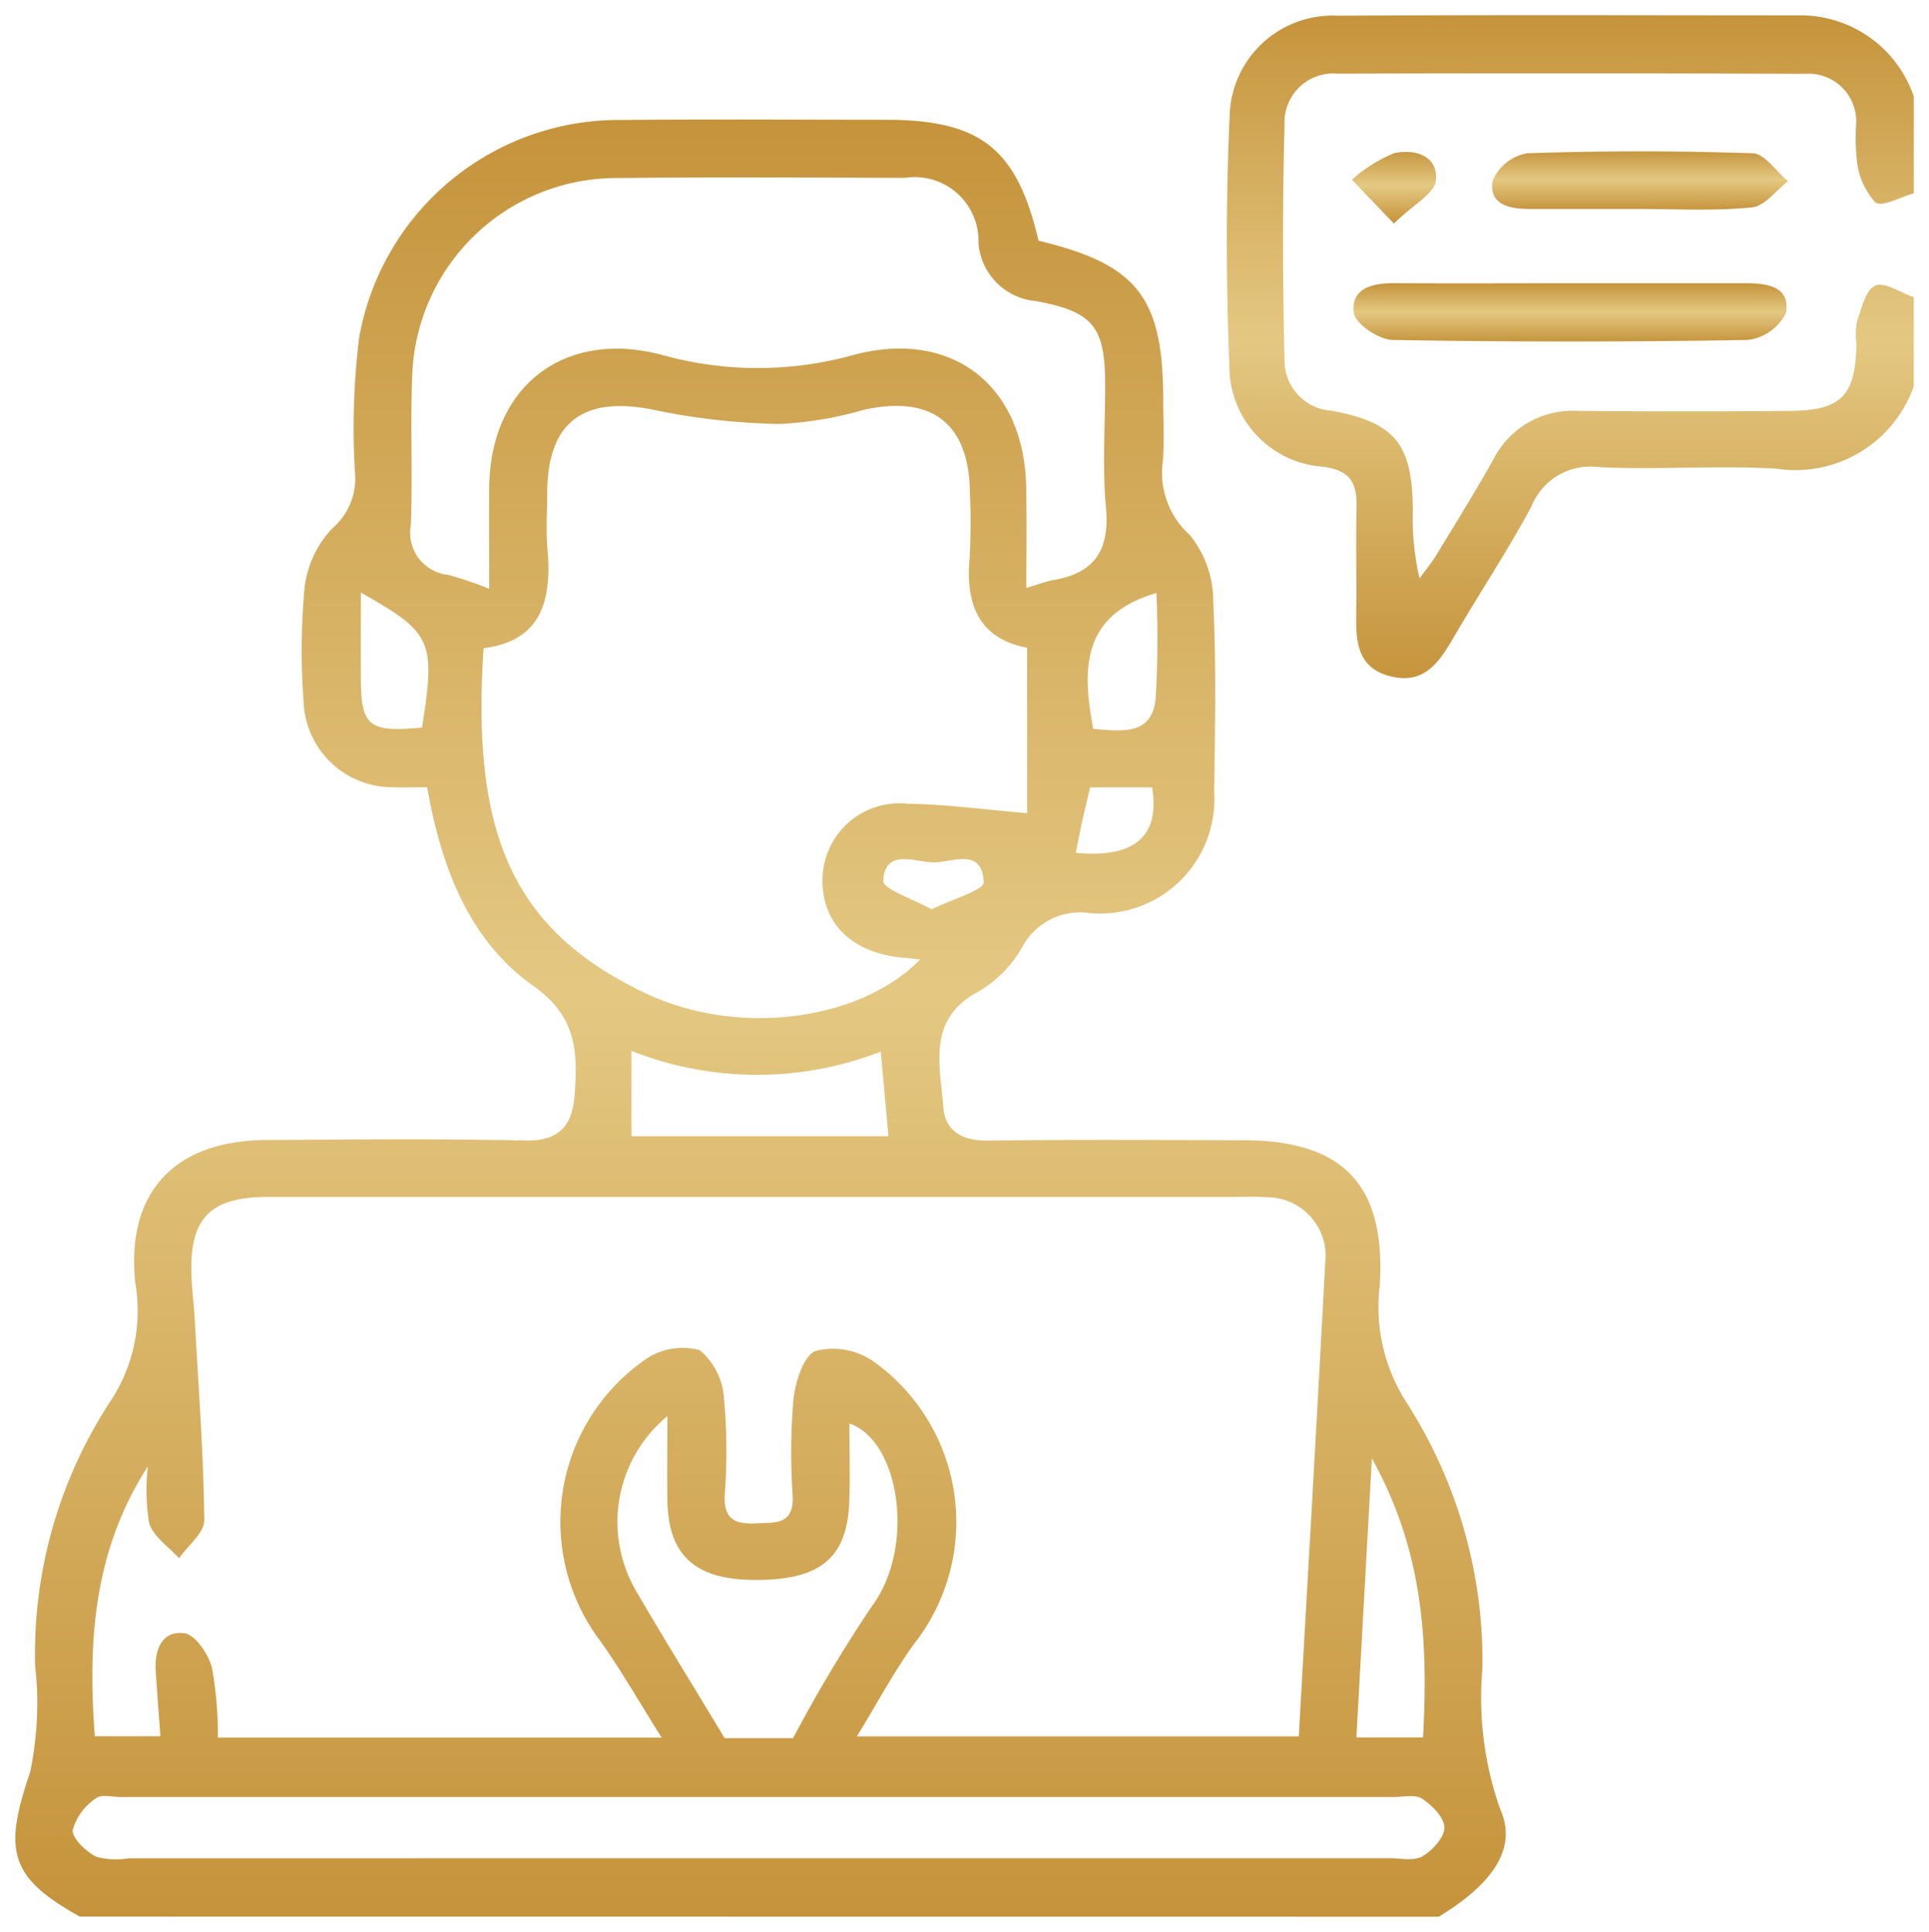 <svg xmlns="http://www.w3.org/2000/svg" xmlns:xlink="http://www.w3.org/1999/xlink" width="62.902" height="63" viewBox="0 0 62.902 63"><defs><linearGradient id="a" x1="0.5" x2="0.5" y2="1" gradientUnits="objectBoundingBox"><stop offset="0" stop-color="#c5933b"/><stop offset="0.485" stop-color="#e4c882"/><stop offset="1" stop-color="#c5933b"/></linearGradient></defs><g transform="translate(0.5 0.5)"><path d="M565.408,1062.369c-2.3-1.281-2.494-2.144-1.618-4.711a10.981,10.981,0,0,0,.163-3.475,15.021,15.021,0,0,1,2.438-8.594,5.331,5.331,0,0,0,.832-3.85c-.327-2.966,1.255-4.673,4.25-4.693,2.824-.019,5.65-.045,8.473.015,1.122.023,1.529-.513,1.6-1.5.1-1.377.072-2.54-1.342-3.537-2.123-1.5-3.01-3.9-3.469-6.482-.412,0-.771.012-1.129,0a2.9,2.9,0,0,1-2.9-2.814,22.183,22.183,0,0,1,.027-3.628,3.355,3.355,0,0,1,.91-2,2.148,2.148,0,0,0,.735-1.879,24.276,24.276,0,0,1,.141-4.345,8.6,8.6,0,0,1,8.572-7.095c2.865-.028,5.729-.007,8.594-.006,3.1,0,4.28.933,4.987,3.942,3.235.78,4.066,1.847,4.067,5.222,0,.646.033,1.294-.008,1.937a2.724,2.724,0,0,0,.877,2.443,3.438,3.438,0,0,1,.762,2.2c.1,2.054.06,4.116.028,6.174a3.726,3.726,0,0,1-4.056,3.951,2.139,2.139,0,0,0-2.182,1.076,3.938,3.938,0,0,1-1.414,1.465c-1.726.9-1.282,2.405-1.179,3.789.058.783.625,1.1,1.458,1.091,2.784-.039,5.568-.021,8.352-.012,3.251.01,4.628,1.474,4.421,4.746a5.771,5.771,0,0,0,.907,3.858,15.6,15.6,0,0,1,2.442,8.6,10.968,10.968,0,0,0,.575,4.6c.579,1.271-.225,2.438-2,3.516Zm18.976-5.836c-.793-1.254-1.357-2.255-2.025-3.182a6.446,6.446,0,0,1,1.516-9.166,2.136,2.136,0,0,1,1.75-.287,2.228,2.228,0,0,1,.791,1.576,18.884,18.884,0,0,1,.023,3.143c-.038.787.326.963,1.017.929.626-.031,1.239.062,1.2-.891a20.721,20.721,0,0,1,.023-3.143c.063-.574.322-1.423.724-1.589a2.32,2.32,0,0,1,1.851.318,6.424,6.424,0,0,1,1.4,9.182c-.669.908-1.2,1.919-1.906,3.069h14.411c.292-5.192.591-10.3.86-15.419a1.915,1.915,0,0,0-1.93-2.161c-.361-.031-.726-.01-1.089-.01q-15.73,0-31.459,0c-1.889,0-2.561.7-2.49,2.565.019.484.081.965.107,1.448.121,2.175.284,4.349.311,6.525.005.411-.535.83-.823,1.245-.339-.379-.844-.708-.976-1.15a6.684,6.684,0,0,1-.041-1.847c-1.777,2.753-1.963,5.732-1.73,8.8h2.138c-.055-.768-.109-1.448-.152-2.128s.194-1.329.935-1.23c.357.047.789.685.9,1.128a12.618,12.618,0,0,1,.192,2.274ZM596.3,1020.99c-1.515-.277-2.015-1.35-1.877-2.889a21.548,21.548,0,0,0,.011-2.178c-.028-2.256-1.252-3.186-3.478-2.685a11.791,11.791,0,0,1-2.724.457,21.654,21.654,0,0,1-4.055-.45c-2.333-.491-3.52.366-3.527,2.711,0,.605-.044,1.215.009,1.815.146,1.663-.189,3-2.083,3.235-.394,5.977.882,9.177,5.3,11.261,3.032,1.43,6.987.88,8.937-1.108-.183-.02-.337-.042-.492-.054-1.721-.131-2.742-1.124-2.692-2.619a2.508,2.508,0,0,1,2.772-2.407c1.245.017,2.488.19,3.9.308Zm-.024-1.95c.431-.127.654-.218.885-.257,1.354-.228,1.837-.994,1.71-2.367-.122-1.319-.024-2.658-.027-3.988,0-1.914-.386-2.394-2.27-2.743a2.051,2.051,0,0,1-1.86-1.9,2.08,2.08,0,0,0-2.4-2.115c-3.143-.011-6.285-.025-9.428.005a6.668,6.668,0,0,0-6.638,6.476c-.063,1.61.018,3.226-.043,4.836a1.38,1.38,0,0,0,1.216,1.628,12.74,12.74,0,0,1,1.339.453c0-1.2-.007-2.248,0-3.292.025-3.311,2.449-5.193,5.666-4.325a11.587,11.587,0,0,0,6.186,0c3.221-.869,5.6.969,5.658,4.317C596.292,1016.807,596.275,1017.848,596.275,1019.04Zm-8.707,41.426q10.277,0,20.554,0c.362,0,.794.1,1.068-.063.328-.193.718-.617.716-.939s-.4-.724-.726-.938c-.229-.151-.626-.055-.948-.055q-20.736,0-41.471,0c-.282,0-.653-.1-.827.042a1.847,1.847,0,0,0-.757,1.028c-.023.28.428.7.764.877a2.514,2.514,0,0,0,1.072.05Zm1.1-3.916a47.241,47.241,0,0,1,2.561-4.29c1.44-1.923.929-5.4-.725-5.971,0,.871.027,1.716-.005,2.558-.071,1.863-.978,2.577-3.179,2.542-1.874-.03-2.723-.825-2.752-2.594-.014-.855,0-1.711,0-2.744a4.467,4.467,0,0,0-1.033,5.676c.914,1.574,1.876,3.12,2.9,4.823Zm-5.271-22.414v2.785h8.381l-.252-2.759A11.128,11.128,0,0,1,583.393,1034.136Zm25.813,22.39c.169-3.142.008-6.081-1.669-9.1-.181,3.264-.343,6.172-.505,9.1Zm-10.749-32.886c.93.07,1.9.221,2.028-.978a33.378,33.378,0,0,0,.026-3.454C598.1,1019.911,598.076,1021.646,598.457,1023.64Zm-21.893-.046c.448-2.827.328-3.094-1.995-4.4,0,.959-.005,1.885,0,2.811C574.581,1023.55,574.833,1023.758,576.565,1023.594Zm21.784,1.952c-.1.443-.189.791-.266,1.14-.071.327-.133.657-.2.993,1.933.187,2.747-.553,2.49-2.133Zm-5.163,3.978c.685-.342,1.7-.628,1.692-.883-.035-1.17-1.065-.627-1.672-.65-.58-.022-1.549-.451-1.6.6C591.589,1028.859,592.562,1029.174,593.185,1029.524Z" transform="translate(-563.307 -1000.369)" fill="url(#a)"/><path d="M609.854,1062.869H565.278l-.113-.063c-1.33-.74-1.977-1.364-2.234-2.156a5.093,5.093,0,0,1,.386-3.153,6.7,6.7,0,0,0,.164-2.395c-.013-.3-.027-.612-.028-.916a15.527,15.527,0,0,1,2.523-8.874,4.822,4.822,0,0,0,.751-3.517,4.785,4.785,0,0,1,.977-3.81,4.911,4.911,0,0,1,3.766-1.438l.539,0c1.3-.009,2.651-.019,3.978-.019,1.484,0,2.783.012,3.97.037h.059c.724,0,.974-.251,1.028-1.032.091-1.323.062-2.252-1.132-3.094-2.36-1.665-3.2-4.355-3.6-6.388l-.314,0c-.161,0-.3,0-.421-.007a3.389,3.389,0,0,1-3.38-3.292l-.007-.16a21.6,21.6,0,0,1,.037-3.55,3.829,3.829,0,0,1,1.078-2.32,1.664,1.664,0,0,0,.564-1.5c0-.339-.007-.688-.013-1.026a17.114,17.114,0,0,1,.163-3.409,8.994,8.994,0,0,1,3.142-5.4,9.337,9.337,0,0,1,5.917-2.1c1.017-.01,2.107-.015,3.43-.015q1.324,0,2.648,0,1.26,0,2.521,0c3.229,0,4.625,1.025,5.4,4.03a5.518,5.518,0,0,1,3.227,1.743c.657.844.926,1.972.926,3.891,0,.2,0,.4.006.591.007.449.014.913-.015,1.378a2.229,2.229,0,0,0,.718,2.045,4.04,4.04,0,0,1,.922,2.538c.1,1.952.064,3.935.034,5.852l-.006.354a4.565,4.565,0,0,1-1.23,3.221,4.372,4.372,0,0,1-3.2,1.224l-.139,0h-.12a1.6,1.6,0,0,0-1.621.834,4.5,4.5,0,0,1-1.613,1.652c-1.133.588-1.105,1.419-.967,2.727.02.19.041.387.055.582s.047.628.916.628h.037c1.178-.017,2.433-.024,3.95-.024,1.089,0,2.195,0,3.265.008l1.147,0a4.323,4.323,0,0,1,4.918,5.277,5.237,5.237,0,0,0,.823,3.547,15.968,15.968,0,0,1,2.527,8.871c.005.276.005.553,0,.82a8.274,8.274,0,0,0,.525,3.586,2.379,2.379,0,0,1-.144,2.294,5.833,5.833,0,0,1-2.054,1.856Zm-44.315-1h44.034c2.31-1.445,1.844-2.469,1.689-2.809a9.17,9.17,0,0,1-.615-4c0-.263,0-.535,0-.8a15,15,0,0,0-2.357-8.332,6.3,6.3,0,0,1-.991-4.169,3.362,3.362,0,0,0-3.924-4.214l-1.147,0c-1.069,0-2.174-.008-3.261-.008-1.511,0-2.762.008-3.935.024h-.051c-1.142,0-1.84-.567-1.913-1.554-.013-.179-.032-.36-.053-.551-.132-1.242-.3-2.787,1.5-3.719a3.436,3.436,0,0,0,1.216-1.279,2.588,2.588,0,0,1,2.479-1.32l.143,0h.116a3.229,3.229,0,0,0,3.429-3.46l.006-.354c.03-1.9.061-3.868-.033-5.788a2.983,2.983,0,0,0-.6-1.853,3.214,3.214,0,0,1-1.036-2.841c.027-.425.02-.849.013-1.3,0-.2-.006-.4-.006-.607a5.188,5.188,0,0,0-.715-3.277,5.014,5.014,0,0,0-2.969-1.459l-.3-.072-.07-.3c-.655-2.791-1.622-3.556-4.5-3.556q-1.261,0-2.523,0-1.323,0-2.646,0c-1.32,0-2.407,0-3.421.015a8.057,8.057,0,0,0-8.085,6.685,16.369,16.369,0,0,0-.146,3.21c.007.342.013.7.013,1.045a2.652,2.652,0,0,1-.906,2.256,2.843,2.843,0,0,0-.743,1.688,20.852,20.852,0,0,0-.031,3.385l.007.161a2.39,2.39,0,0,0,2.422,2.337c.112,0,.232.007.38.007l.337,0,.391,0h.419l.073.412c.542,3.051,1.549,4.951,3.265,6.161,1.609,1.135,1.653,2.531,1.553,3.98a1.847,1.847,0,0,1-2.026,1.964h-.08c-1.181-.025-2.473-.037-3.95-.037-1.323,0-2.669.009-3.971.019l-.539,0a3.957,3.957,0,0,0-3.026,1.1,3.779,3.779,0,0,0-.73,3.036,5.8,5.8,0,0,1-.914,4.183,14.546,14.546,0,0,0-2.354,8.314c0,.284.014.572.027.876a7.519,7.519,0,0,1-.217,2.762C563.455,1060.188,563.627,1060.788,565.539,1061.869Zm.83-.871a1.4,1.4,0,0,1-.659-.14c-.3-.16-1.081-.715-1.03-1.359a2.132,2.132,0,0,1,.941-1.377.968.968,0,0,1,.612-.186c.108,0,.213.01.314.019.08.007.156.015.215.015q20.735,0,41.471,0c.07,0,.154-.006.242-.013.105-.008.214-.017.327-.017a1.169,1.169,0,0,1,.654.167c.158.1.946.658.951,1.352a1.87,1.87,0,0,1-.963,1.373,1.367,1.367,0,0,1-.7.162c-.12,0-.237-.008-.35-.016s-.191-.013-.273-.013H567.015c-.085,0-.181.007-.283.015C566.614,1060.989,566.493,1061,566.369,1061Zm-.683-1.457a1.46,1.46,0,0,0,.49.432.456.456,0,0,0,.193.025c.086,0,.184-.007.286-.015s.236-.018.359-.018h41.109c.117,0,.232.008.343.016s.195.014.28.014a.451.451,0,0,0,.193-.024,1.2,1.2,0,0,0,.468-.5,1.361,1.361,0,0,0-.489-.518.5.5,0,0,0-.115-.009c-.073,0-.159.007-.249.014s-.211.016-.32.016q-20.736,0-41.471,0c-.105,0-.208-.01-.308-.019-.082-.008-.159-.015-.221-.015h-.028A1.644,1.644,0,0,0,565.686,1059.541Zm23.264-2.491h-2.8l-.146-.242c-.32-.531-.637-1.05-.943-1.553-.686-1.126-1.334-2.19-1.965-3.277a4.758,4.758,0,0,1-.6-3.247,5.528,5.528,0,0,1,1.725-3.044l.843-.794v1.158c0,.335,0,.652,0,.956,0,.621,0,1.207,0,1.78.024,1.487.658,2.077,2.26,2.1h.143c2.059,0,2.477-.725,2.529-2.062.022-.566.016-1.126.01-1.72,0-.267-.005-.543-.005-.82v-.7l.664.23a2.878,2.878,0,0,1,1.669,2.017,5.552,5.552,0,0,1-.707,4.726,23.994,23.994,0,0,0-1.692,2.761c-.265.478-.539.972-.839,1.482Zm-2.236-1h1.663c.239-.413.464-.819.682-1.214a24.727,24.727,0,0,1,1.766-2.876,4.548,4.548,0,0,0,.551-3.833,2.989,2.989,0,0,0-.369-.8c0,.507.006,1.026-.013,1.539-.08,2.092-1.168,3.024-3.528,3.024h-.158c-2.15-.034-3.211-1.043-3.244-3.086-.007-.447-.008-.9-.006-1.366a3.8,3.8,0,0,0-.1,4.038c.626,1.078,1.271,2.138,1.954,3.26C586.175,1055.162,586.442,1055.6,586.714,1056.05Zm-1.422.984H569.444l-.032-.466c-.017-.243-.024-.484-.031-.717a6.718,6.718,0,0,0-.146-1.465,1.552,1.552,0,0,0-.5-.76.585.585,0,0,0-.065,0,.191.191,0,0,0-.161.055.947.947,0,0,0-.129.653c.03.469.065.94.1,1.438.016.222.033.45.05.686l.039.536h-3.139l-.035-.462c-.212-2.792-.163-6.057,1.808-9.11l.92-1.425v1.7c0,.2-.012.4-.024.6a3.357,3.357,0,0,0,.045,1.107,1.657,1.657,0,0,0,.458.553,1.8,1.8,0,0,0,.362-.5c-.021-1.645-.122-3.325-.22-4.95-.031-.509-.062-1.034-.091-1.552-.012-.209-.03-.415-.049-.633-.024-.268-.048-.545-.059-.824a3.04,3.04,0,0,1,.646-2.343,3.079,3.079,0,0,1,2.343-.741c4.535,0,9.331,0,15.552,0h15.907c.1,0,.2,0,.3,0s.213,0,.319,0c.2,0,.359.006.509.019a2.407,2.407,0,0,1,2.387,2.686c-.2,3.734-.413,7.544-.622,11.229q-.119,2.089-.238,4.192l-.027.472H589.848l.469-.762c.228-.371.438-.728.641-1.073a23.311,23.311,0,0,1,1.288-2.031,6.229,6.229,0,0,0,1.134-4.75,5.575,5.575,0,0,0-2.407-3.719,2.146,2.146,0,0,0-1.078-.319.853.853,0,0,0-.3.045,2.218,2.218,0,0,0-.422,1.184,20.356,20.356,0,0,0-.021,3.067,1.353,1.353,0,0,1-.3,1.029,1.573,1.573,0,0,1-1.186.377l-.184.007c-.061,0-.12,0-.175,0a1.391,1.391,0,0,1-1.046-.364,1.41,1.41,0,0,1-.32-1.094,18.442,18.442,0,0,0-.021-3.059,1.91,1.91,0,0,0-.518-1.188.573.573,0,0,0-.246-.04,2.08,2.08,0,0,0-1.008.3,5.589,5.589,0,0,0-2.45,3.708,6.2,6.2,0,0,0,1.068,4.746c.458.635.858,1.289,1.322,2.045.226.369.46.75.72,1.162Zm-14.9-1h13.1l-.25-.407c-.453-.739-.844-1.378-1.28-1.982a7.2,7.2,0,0,1-1.24-5.515,6.579,6.579,0,0,1,2.889-4.363,3.059,3.059,0,0,1,1.552-.46,1.543,1.543,0,0,1,.693.145,2.7,2.7,0,0,1,1.064,1.964,19.488,19.488,0,0,1,.026,3.226c-.014.29.045.355.045.356s.054.053.322.053c.039,0,.081,0,.126,0l.2-.007a1.468,1.468,0,0,0,.483-.059.558.558,0,0,0,.036-.3,21.106,21.106,0,0,1,.026-3.219c.018-.168.2-1.655,1.03-2a1.794,1.794,0,0,1,.687-.123,3.153,3.153,0,0,1,1.632.486,6.566,6.566,0,0,1,2.838,4.378,7.234,7.234,0,0,1-1.314,5.517,22.576,22.576,0,0,0-1.231,1.944l-.193.328h13.054q.105-1.867.211-3.721c.209-3.684.426-7.493.622-11.224a1.427,1.427,0,0,0-1.473-1.637c-.122-.01-.256-.015-.425-.015-.1,0-.2,0-.3,0s-.213,0-.319,0H587.088c-6.221,0-11.017,0-15.552,0a2.215,2.215,0,0,0-1.623.435,2.173,2.173,0,0,0-.367,1.611c.01.255.032.507.056.775.019.217.039.441.051.665.029.515.06,1.04.091,1.547.1,1.636.2,3.328.221,5a1.873,1.873,0,0,1-.625,1.189,4.12,4.12,0,0,0-.287.348l-.361.52-.422-.472c-.089-.1-.2-.2-.313-.308a2.452,2.452,0,0,1-.769-1.032l-.013-.047a14.232,14.232,0,0,0-.812,6.358h1.133l-.011-.148c-.037-.5-.072-.974-.1-1.448a1.853,1.853,0,0,1,.4-1.4,1.233,1.233,0,0,1,1.1-.356c.683.091,1.2,1.021,1.322,1.5a7.558,7.558,0,0,1,.178,1.687C570.383,1055.891,570.385,1055.962,570.388,1056.033Zm39.292.993H606.5l.631-11.36.84,1.515a16.513,16.513,0,0,1,1.731,9.372Zm-2.12-1h1.169a16.426,16.426,0,0,0-.8-6.566Zm-15.238-18.6h-9.429v-3.994l.667.237a11.975,11.975,0,0,0,4.048.754,10.072,10.072,0,0,0,3.732-.722l.62-.243Zm-8.429-1h7.334l-.143-1.568a10.914,10.914,0,0,1-3.475.566,12.515,12.515,0,0,1-3.715-.59Zm3.687-2.852a9.241,9.241,0,0,1-3.919-.85,8.96,8.96,0,0,1-4.7-4.416,15.244,15.244,0,0,1-.889-7.33l.027-.413.41-.051c1.34-.166,1.8-.922,1.646-2.7a11.964,11.964,0,0,1-.019-1.326c0-.176.008-.358.009-.534.008-2.763,1.569-3.343,2.877-3.343a6.154,6.154,0,0,1,1.253.144,21.1,21.1,0,0,0,3.961.439h.069a9.126,9.126,0,0,0,2.036-.328c.168-.04.335-.08.5-.117a5.48,5.48,0,0,1,1.192-.144,2.683,2.683,0,0,1,2.146.886,3.71,3.71,0,0,1,.75,2.425c0,.177.007.354.011.532a14.924,14.924,0,0,1-.024,1.7c-.162,1.817.7,2.211,1.469,2.352l.41.075v6.358l-.542-.045c-.451-.038-.885-.081-1.3-.123-.891-.089-1.732-.173-2.562-.184h-.046a2,2,0,0,0-2.219,1.924c-.041,1.226.772,1.993,2.23,2.1.115.009.224.022.34.036l.169.02,1.021.113-.72.734A7.916,7.916,0,0,1,587.58,1033.569Zm-8.531-12.139c-.314,5.755,1.029,8.493,5.039,10.384a8.234,8.234,0,0,0,3.493.755,7.575,7.575,0,0,0,4.009-1.067,3.354,3.354,0,0,1-1.629-.836,2.838,2.838,0,0,1-.833-2.2,3.008,3.008,0,0,1,3.279-2.89c.872.012,1.734.1,2.647.189l.746.073v-4.458c-1.044-.315-2.069-1.166-1.875-3.326a13.967,13.967,0,0,0,.02-1.583c0-.182-.009-.363-.011-.544-.028-2.323-1.434-2.323-1.9-2.323a4.485,4.485,0,0,0-.972.12c-.162.036-.326.075-.489.114a9.511,9.511,0,0,1-2.354.355,22.1,22.1,0,0,1-4.15-.46,5.165,5.165,0,0,0-1.047-.122c-.871,0-1.871.267-1.877,2.345,0,.186,0,.373-.009.554a11.037,11.037,0,0,0,.016,1.216,4.306,4.306,0,0,1-.332,2.431A2.517,2.517,0,0,1,579.049,1021.431Zm14.122,8.659-.231-.13c-.186-.1-.417-.211-.641-.313-.683-.314-1.223-.561-1.2-1.078a1.116,1.116,0,0,1,1.189-1.182,3.8,3.8,0,0,1,.6.062,3.159,3.159,0,0,0,.335.043,2.346,2.346,0,0,0,.4-.045,3.7,3.7,0,0,1,.584-.062,1.122,1.122,0,0,1,1.171,1.241c.016.518-.521.737-1.264,1.039-.243.1-.495.2-.7.306Zm-1.043-1.641c.148.087.4.2.588.289.16.073.324.149.481.227.176-.079.359-.153.538-.226s.462-.188.62-.27a.244.244,0,0,0-.026-.069.35.35,0,0,0-.124-.015,2.957,2.957,0,0,0-.424.049,3.419,3.419,0,0,1-.537.058h-.057a3.857,3.857,0,0,1-.455-.054,3.037,3.037,0,0,0-.439-.05.325.325,0,0,0-.146.02h0A.167.167,0,0,0,592.129,1028.449Zm6.307-.242h0c-.188,0-.391-.01-.6-.031l-.551-.053.108-.542q.031-.154.06-.306c.045-.228.091-.464.141-.7s.108-.474.172-.745c.03-.126.062-.26.1-.4l.09-.386H600.8l.068.42a2.379,2.379,0,0,1-.4,2A2.533,2.533,0,0,1,598.436,1028.208Zm.308-2.161,0,.02c-.063.266-.118.495-.168.726-.03.138-.058.275-.086.415a1.582,1.582,0,0,0,1.216-.391,1.135,1.135,0,0,0,.217-.771Zm.5-1.86h0c-.221,0-.447-.018-.665-.035l-.158-.012-.382-.029-.072-.376a5.964,5.964,0,0,1,0-2.954,3.246,3.246,0,0,1,2.407-2.052l.64-.187v.667c0,.324.008.652.017,1a19.613,19.613,0,0,1-.045,2.506A1.527,1.527,0,0,1,599.242,1024.186Zm-.361-1.015c.126.009.246.015.361.015h0c.545,0,.7-.118.745-.576a18.874,18.874,0,0,0,.041-2.379c0-.1-.005-.205-.008-.309C598.773,1020.52,598.618,1021.57,598.881,1023.171Zm-23.111.97a1.567,1.567,0,0,1-1.391-.56,2.818,2.818,0,0,1-.308-1.573c0-.639,0-1.264,0-1.926q0-.44,0-.888v-.855l.745.419c1.173.66,1.909,1.114,2.247,1.859a5.557,5.557,0,0,1,0,3.055l-.061.383-.386.037C576.259,1024.125,575.991,1024.141,575.77,1024.141Zm-.7-4.079c0,.007,0,.015,0,.022,0,.66,0,1.283,0,1.918a2.706,2.706,0,0,0,.133,1.015c.021.031.085.125.566.125.1,0,.222,0,.361-.013a4.122,4.122,0,0,0,.02-2.1A2.521,2.521,0,0,0,575.069,1020.062Zm4.193-.3-.663-.229c-.18-.062-.341-.122-.5-.181a5.756,5.756,0,0,0-.785-.256,1.861,1.861,0,0,1-1.611-2.136c.03-.79.025-1.6.021-2.383,0-.8-.01-1.633.022-2.453a7.168,7.168,0,0,1,7.133-6.956c1.27-.012,2.65-.018,4.219-.018,1.522,0,3.07.006,4.567.011l.648,0a2.914,2.914,0,0,1,2.015.613,2.971,2.971,0,0,1,.876,1.932,1.566,1.566,0,0,0,1.456,1.479,3.413,3.413,0,0,1,2.135.959,3.492,3.492,0,0,1,.544,2.275c0,.425-.008.856-.017,1.272a23.861,23.861,0,0,0,.042,2.671,2.837,2.837,0,0,1-.388,1.946,2.489,2.489,0,0,1-1.737.96,3.238,3.238,0,0,0-.423.118c-.114.037-.244.078-.4.125l-.642.19v-.669c0-.386,0-.756,0-1.115,0-.746.007-1.45-.006-2.148-.047-2.493-1.436-4.041-3.625-4.041a5.408,5.408,0,0,0-1.4.2,12.087,12.087,0,0,1-6.446,0,5.332,5.332,0,0,0-1.384-.194c-2.2,0-3.633,1.586-3.652,4.04-.005.7,0,1.407,0,2.155,0,.364,0,.74,0,1.133Zm12.886-9.031a4.376,4.376,0,0,1,3.316,1.381,5.41,5.41,0,0,1,1.309,3.642c.013.71.01,1.42.006,2.172q0,.213,0,.431a2.621,2.621,0,0,1,.3-.071c1.051-.177,1.4-.672,1.3-1.828a24.6,24.6,0,0,1-.046-2.785c.009-.41.018-.835.017-1.248,0-1.677-.23-1.951-1.862-2.253a2.553,2.553,0,0,1-2.264-2.324c-.177-1.27-.64-1.679-1.9-1.684l-.648,0c-1.5-.005-3.043-.011-4.564-.011-1.566,0-2.943.006-4.209.018a6.143,6.143,0,0,0-6.144,6c-.031.8-.026,1.617-.022,2.409s.009,1.615-.021,2.427c-.027.7.181.982.821,1.12a5.407,5.407,0,0,1,.734.225q0-.21,0-.415c0-.75,0-1.459,0-2.165a5.3,5.3,0,0,1,1.3-3.642,4.432,4.432,0,0,1,3.347-1.39,6.329,6.329,0,0,1,1.644.228,11.089,11.089,0,0,0,5.926,0A6.4,6.4,0,0,1,592.147,1010.735Z" transform="translate(-563.307 -1000.369)" fill="rgba(0,0,0,0)"/><path d="M829.5,988.627c-.432.116-1.032.46-1.256.294a2.392,2.392,0,0,1-.594-1.317,6.763,6.763,0,0,1-.031-1.205,1.556,1.556,0,0,0-1.674-1.669q-7.62-.027-15.239-.005a1.586,1.586,0,0,0-1.724,1.648c-.07,2.579-.064,5.163,0,7.742a1.636,1.636,0,0,0,1.527,1.6c2.077.384,2.631,1.086,2.655,3.195a8.816,8.816,0,0,0,.218,2.271c.187-.257.393-.5.558-.772.628-1.032,1.264-2.06,1.855-3.114a2.9,2.9,0,0,1,2.778-1.573q3.447.031,6.894,0c1.672-.013,2.135-.5,2.161-2.18a2.4,2.4,0,0,1,.016-.721c.15-.429.282-1.04.6-1.183.3-.136.828.231,1.255.376v2.907a4.092,4.092,0,0,1-4.484,2.684c-1.928-.113-3.872.046-5.8-.051a2.07,2.07,0,0,0-2.181,1.279c-.778,1.454-1.7,2.832-2.529,4.259-.467.8-.948,1.557-2.051,1.289-1.135-.275-1.149-1.182-1.135-2.107.017-1.129-.018-2.259.011-3.388.02-.8-.191-1.234-1.117-1.346a3.276,3.276,0,0,1-3.03-3.231c-.106-2.736-.116-5.484.008-8.219a3.358,3.358,0,0,1,3.532-3.255c5.039-.032,10.078-.012,15.117-.012a3.9,3.9,0,0,1,3.661,2.65Z" transform="translate(-767.594 -982.822)" fill="url(#a)"/><path d="M817.43,982.322q2.113,0,4.226,0l4.179,0c1.844,0,3.189.961,4.114,2.938l.047.1v3.643l-.37.1c-.108.029-.248.083-.383.135a2.5,2.5,0,0,1-.84.221.754.754,0,0,1-.46-.143,2.666,2.666,0,0,1-.775-1.571l-.007-.03a3.142,3.142,0,0,1-.05-.889c.006-.145.012-.281.005-.408-.044-.824-.407-1.193-1.177-1.2-2.271-.008-4.729-.012-7.516-.012-2.584,0-5.127,0-7.721.007a1.1,1.1,0,0,0-1.225,1.162c-.067,2.471-.066,5.067,0,7.716.016.612.392.99,1.118,1.124,2.292.424,3.037,1.318,3.064,3.68v.142c0,.276.006.545.021.817l.123-.2c.519-.851,1.056-1.731,1.549-2.611a3.408,3.408,0,0,1,3.172-1.828h.046c1.069.01,2.19.014,3.332.014s2.3,0,3.553-.014a1.947,1.947,0,0,0,1.345-.315,2.06,2.06,0,0,0,.319-1.373c0-.057,0-.125-.009-.2a1.639,1.639,0,0,1,.053-.683c.026-.073.052-.155.079-.242.152-.48.325-1.024.785-1.231a.863.863,0,0,1,.357-.074,2.241,2.241,0,0,1,.9.278c.131.061.255.119.361.155l.339.115v3.364l-.038.092a4.833,4.833,0,0,1-1.783,2.278,4.928,4.928,0,0,1-2.735.728c-.148,0-.3,0-.456-.014-.486-.028-1.008-.042-1.644-.042-.436,0-.88.006-1.311.012s-.882.012-1.325.012c-.58,0-1.062-.011-1.518-.033-.056,0-.111,0-.164,0a1.558,1.558,0,0,0-1.552,1.02c-.488.912-1.035,1.8-1.565,2.665-.323.526-.658,1.07-.973,1.61-.392.672-.929,1.592-2.054,1.592a2.328,2.328,0,0,1-.547-.069c-1.55-.376-1.53-1.714-1.517-2.6.008-.5,0-1.016,0-1.512,0-.615-.007-1.251.009-1.881s-.092-.766-.678-.837a3.762,3.762,0,0,1-3.469-3.708c-.112-2.886-.109-5.665.008-8.26a3.85,3.85,0,0,1,4.029-3.732C812.668,982.328,814.8,982.322,817.43,982.322ZM829,985.591a3.333,3.333,0,0,0-3.161-2.263l-4.18,0q-2.112,0-4.225,0c-2.626,0-4.758.006-6.709.018a2.854,2.854,0,0,0-3.036,2.777c-.116,2.567-.118,5.318-.008,8.177a2.77,2.77,0,0,0,2.59,2.754,1.576,1.576,0,0,1,1.557,1.855c-.016.614-.012,1.242-.009,1.85,0,.5.006,1.02,0,1.533-.016,1.087.085,1.451.752,1.613a1.333,1.333,0,0,0,.311.041c.471,0,.748-.338,1.19-1.1.321-.55.658-1.1.985-1.63.522-.849,1.062-1.727,1.535-2.613a2.548,2.548,0,0,1,2.433-1.548c.069,0,.141,0,.214.005.439.022.905.032,1.468.032.436,0,.881-.006,1.311-.012s.882-.012,1.325-.012c.656,0,1.2.014,1.7.043A3.6,3.6,0,0,0,829,994.823v-2.471l-.121-.056a.4.4,0,1,0-.671.423c-.029.09-.058.183-.089.271a1.071,1.071,0,0,0,0,.278c.006.086.014.185.012.286a2.944,2.944,0,0,1-.606,2.059,2.83,2.83,0,0,1-2.05.613c-1.252.01-2.416.014-3.561.014s-2.27,0-3.341-.014h-.037a2.383,2.383,0,0,0-2.3,1.318c-.5.9-1.044,1.784-1.568,2.643l-.3.486a6.609,6.609,0,0,1-.407.576c-.058.077-.117.153-.173.231l-.621.852-.267-1.019a8.724,8.724,0,0,1-.233-2.252v-.141c-.022-1.89-.421-2.371-2.246-2.709a2.12,2.12,0,0,1-1.936-2.082c-.069-2.666-.07-5.28,0-7.768a2.081,2.081,0,0,1,2.223-2.135c2.595,0,5.138-.007,7.723-.007,2.788,0,5.247,0,7.519.012a2.058,2.058,0,0,1,2.172,2.142c.009.174,0,.342,0,.5a2.335,2.335,0,0,0,.023.61l.007.03a3,3,0,0,0,.333.938,4.192,4.192,0,0,0,.411-.143l.112-.043Z" transform="translate(-767.594 -982.822)" fill="rgba(0,0,0,0)"/><path d="M839.765,1036.716c1.89,0,3.781,0,5.671,0,.7,0,1.442.114,1.3.965a1.608,1.608,0,0,1-1.244.884q-5.79.1-11.583,0c-.45-.008-1.22-.528-1.266-.885-.1-.806.613-.972,1.328-.966C835.9,1036.726,837.835,1036.716,839.765,1036.716Z" transform="translate(-788.996 -1027.979)" fill="url(#a)"/><path d="M833.94,1036.211h.037c.728.005,1.522.008,2.5.008l3.252,0h.039l3.229,0c.952,0,1.727,0,2.44,0h.026a1.945,1.945,0,0,1,1.53.5,1.235,1.235,0,0,1,.242,1.046,2.032,2.032,0,0,1-1.729,1.3c-1.932.035-3.887.052-5.81.052s-3.874-.018-5.79-.053c-.6-.011-1.665-.633-1.753-1.321a1.246,1.246,0,0,1,.276-1.022A1.918,1.918,0,0,1,833.94,1036.211Zm2.534,1.008c-.978,0-1.774,0-2.5-.008h-.029c-.571,0-.729.129-.764.169a.279.279,0,0,0-.037.208,1.414,1.414,0,0,0,.782.474c1.91.035,3.852.052,5.772.052s3.867-.018,5.792-.052a1.367,1.367,0,0,0,.762-.481.341.341,0,0,0-.02-.22c-.029-.035-.172-.148-.767-.148h-.022c-.714,0-1.491,0-2.444,0l-3.229,0h-.039Z" transform="translate(-788.996 -1027.979)" fill="rgba(0,0,0,0)"/><path d="M865.25,1012.116c-1.166,0-2.332,0-3.5,0-.658,0-1.349-.128-1.222-.915a1.5,1.5,0,0,1,1.128-.9q3.675-.124,7.355,0c.394.014.768.593,1.151.911-.391.3-.763.814-1.178.853C867.75,1012.189,866.5,1012.115,865.25,1012.116Z" transform="translate(-812.357 -1005.802)" fill="url(#a)"/><path d="M867.352,1012.639c-.352,0-.709-.006-1.054-.011s-.693-.011-1.037-.011h-2.05c-.569,0-1.032,0-1.456,0h-.028a1.866,1.866,0,0,1-1.451-.488,1.194,1.194,0,0,1-.24-1.006,1.957,1.957,0,0,1,1.6-1.317c1.214-.041,2.445-.062,3.657-.062,1.241,0,2.5.022,3.732.065a1.778,1.778,0,0,1,1.135.713,4.048,4.048,0,0,0,.318.313l.484.4-.5.381a4.172,4.172,0,0,0-.323.288,1.975,1.975,0,0,1-1.112.665C868.543,1012.617,868.009,1012.639,867.352,1012.639Zm-2.1-1.023h.011c.352,0,.709.006,1.054.011s.693.011,1.037.011c.626,0,1.13-.02,1.588-.062.107-.01.333-.221.493-.372a1.979,1.979,0,0,0-.445-.395c-1.221-.042-2.463-.064-3.69-.064-1.2,0-2.42.021-3.623.061a1.226,1.226,0,0,0-.653.485.279.279,0,0,0,.015.19c.019.023.144.136.689.136h.023c.425,0,.89,0,1.461,0h2.039Z" transform="translate(-812.357 -1005.802)" fill="rgba(0,0,0,0)"/><path d="M833.661,1012.65l-1.369-1.429a4.818,4.818,0,0,1,1.371-.863c.639-.143,1.453.048,1.366.892C834.985,1011.671,834.3,1012.026,833.661,1012.65Z" transform="translate(-788.708 -1005.86)" fill="url(#a)"/><path d="M833.649,1013.36l-2.133-2.226.5-.33c.123-.082.248-.179.381-.283a3.018,3.018,0,0,1,1.157-.651,2.274,2.274,0,0,1,.5-.055,1.544,1.544,0,0,1,1.173.458,1.28,1.28,0,0,1,.3,1.028c-.05.483-.446.8-.9,1.177-.2.163-.409.332-.611.53Zm-.6-2.076.641.669c.106-.09.208-.173.3-.252a2.616,2.616,0,0,0,.541-.511.321.321,0,0,0-.051-.248.613.613,0,0,0-.43-.128,1.289,1.289,0,0,0-.278.031A2.141,2.141,0,0,0,833.045,1011.284Z" transform="translate(-788.708 -1005.86)" fill="rgba(0,0,0,0)"/></g></svg>